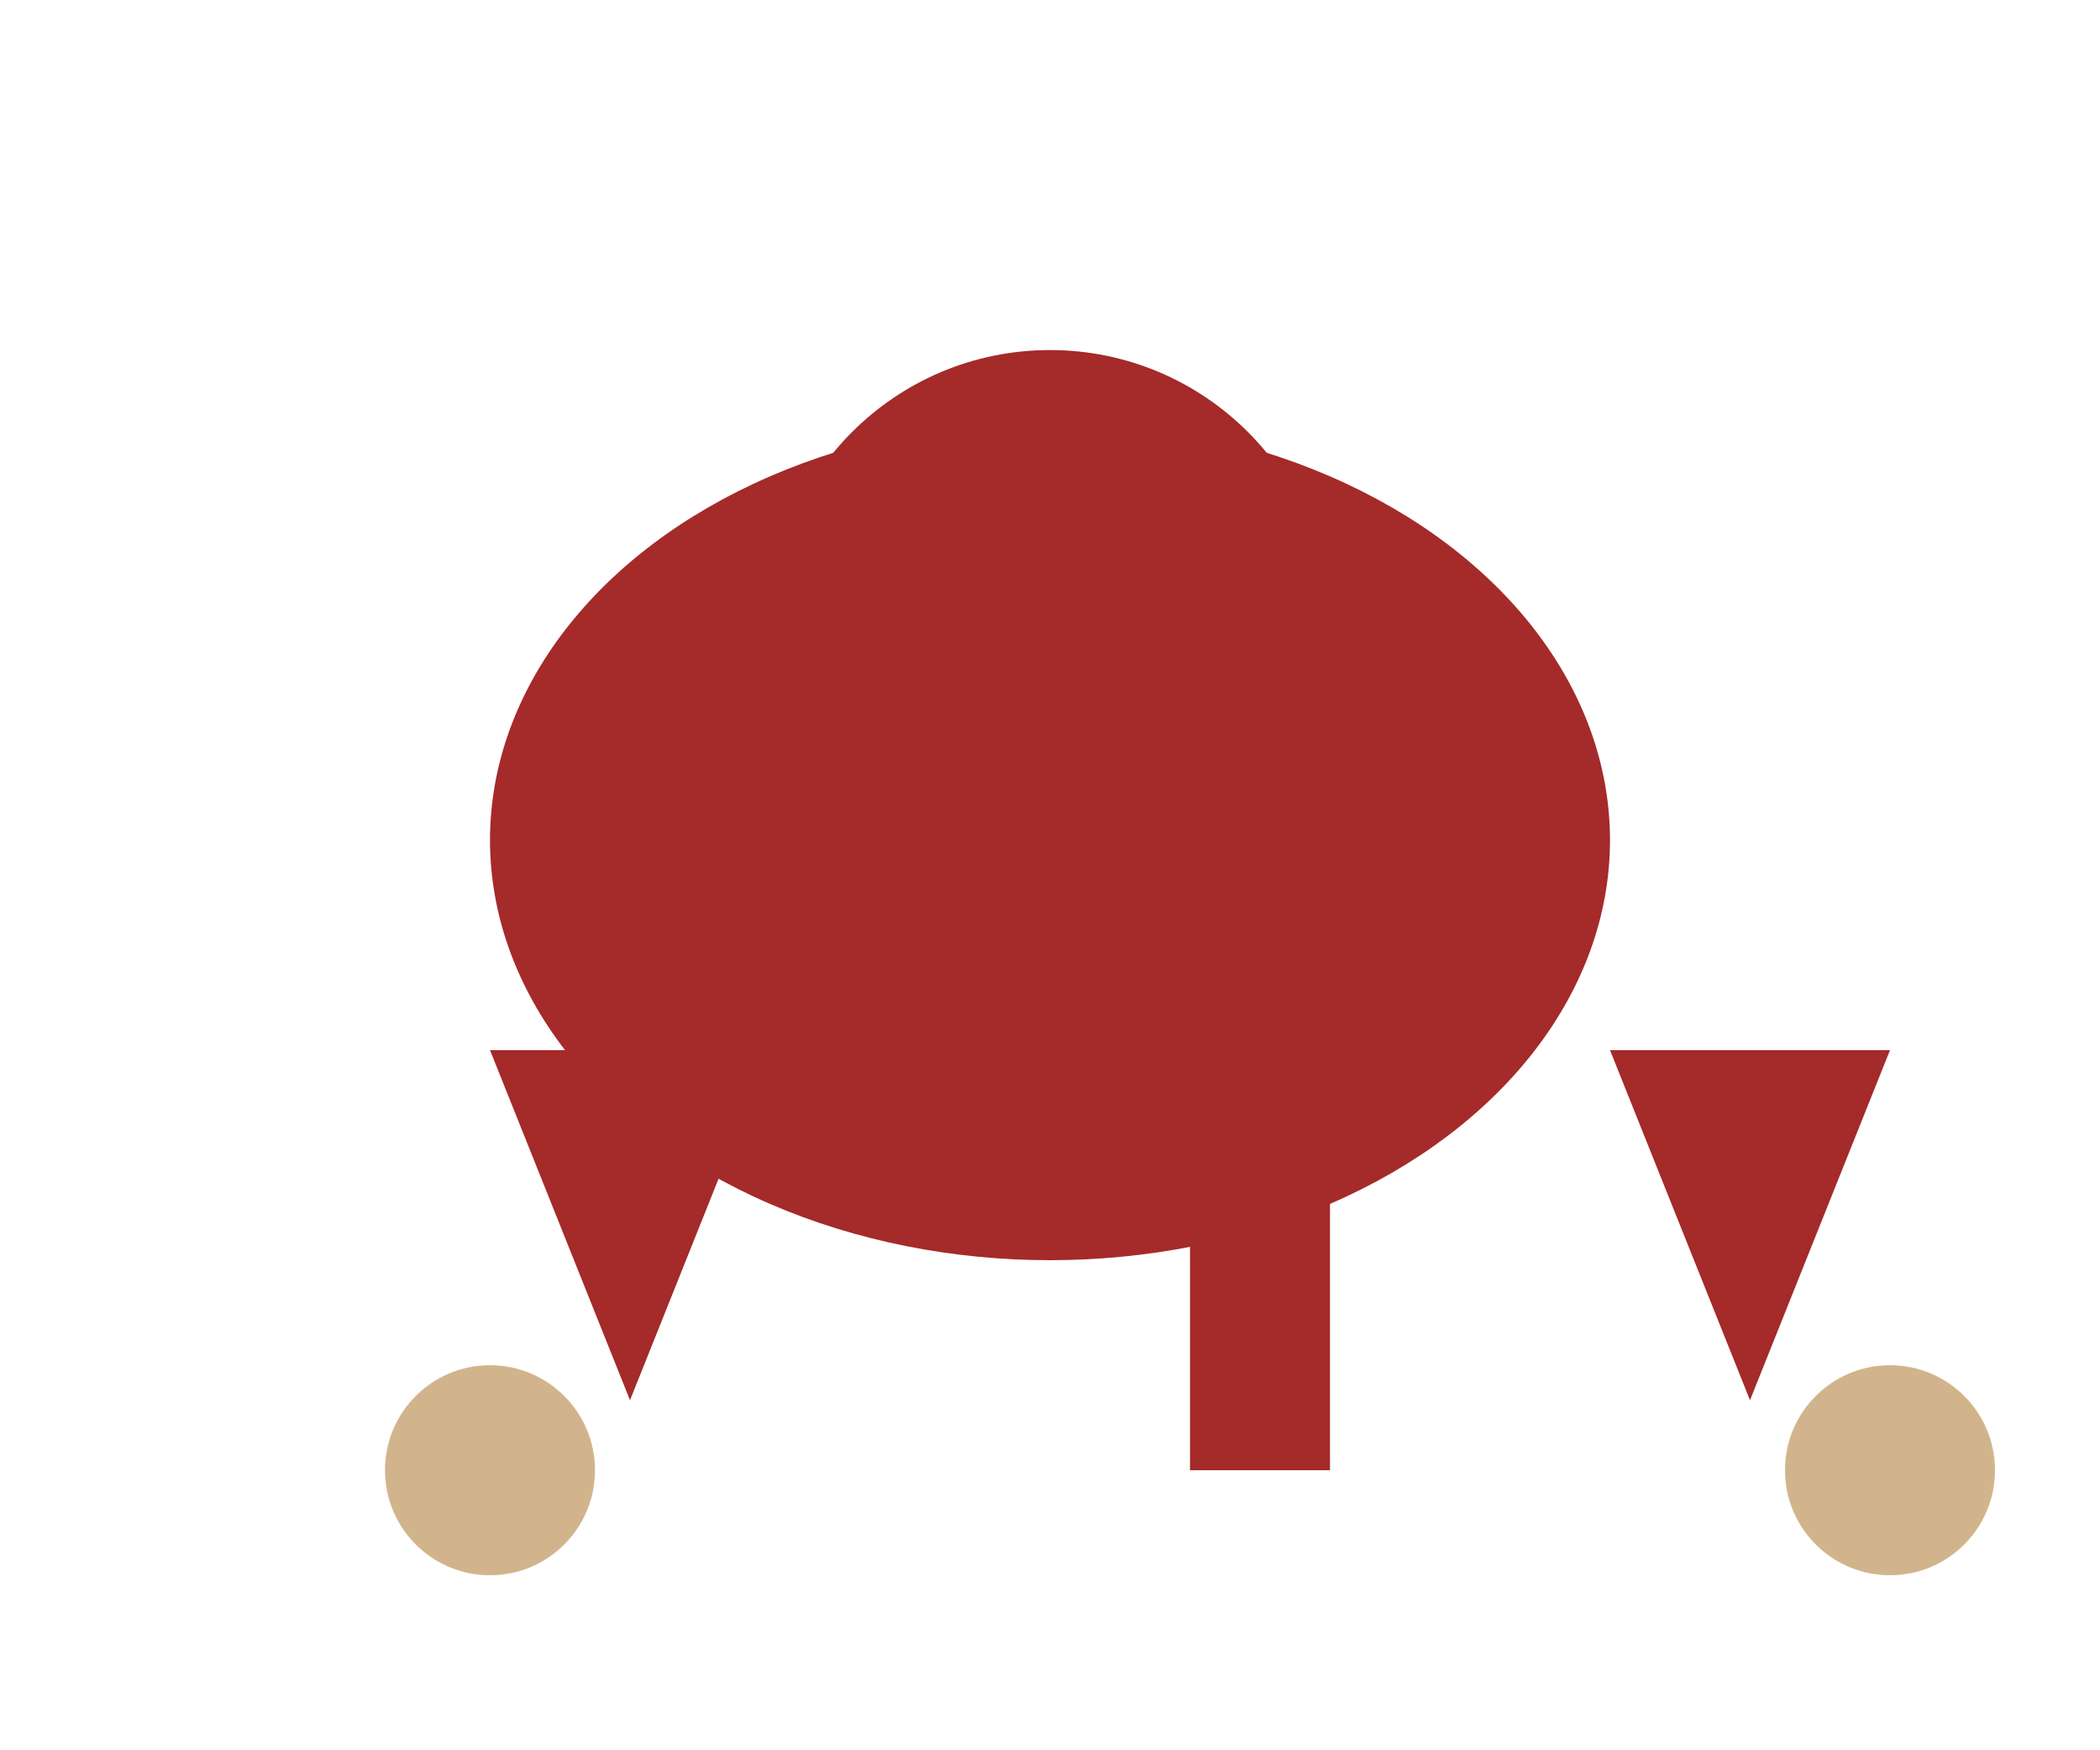 <svg width="300" height="250" xmlns="http://www.w3.org/2000/svg">
  <!-- Body -->
  <ellipse cx="150" cy="120" rx="80" ry="60" fill="brown"/>
  <!-- Head -->
  <circle cx="150" cy="90" r="40" fill="brown"/>
  <!-- Tail -->
  <rect x="170" y="130" width="20" height="80" fill="brown"/>

  <!-- Legs -->
  <polygon points="70,150 90,200 110,150" fill="brown"/>
  <polygon points="230,150 250,200 270,150" fill="brown"/>

  <!-- Feet -->
  <circle cx="70" cy="210" r="15" fill="tan"/>
  <circle cx="270" cy="210" r="15" fill="tan"/>

</svg>